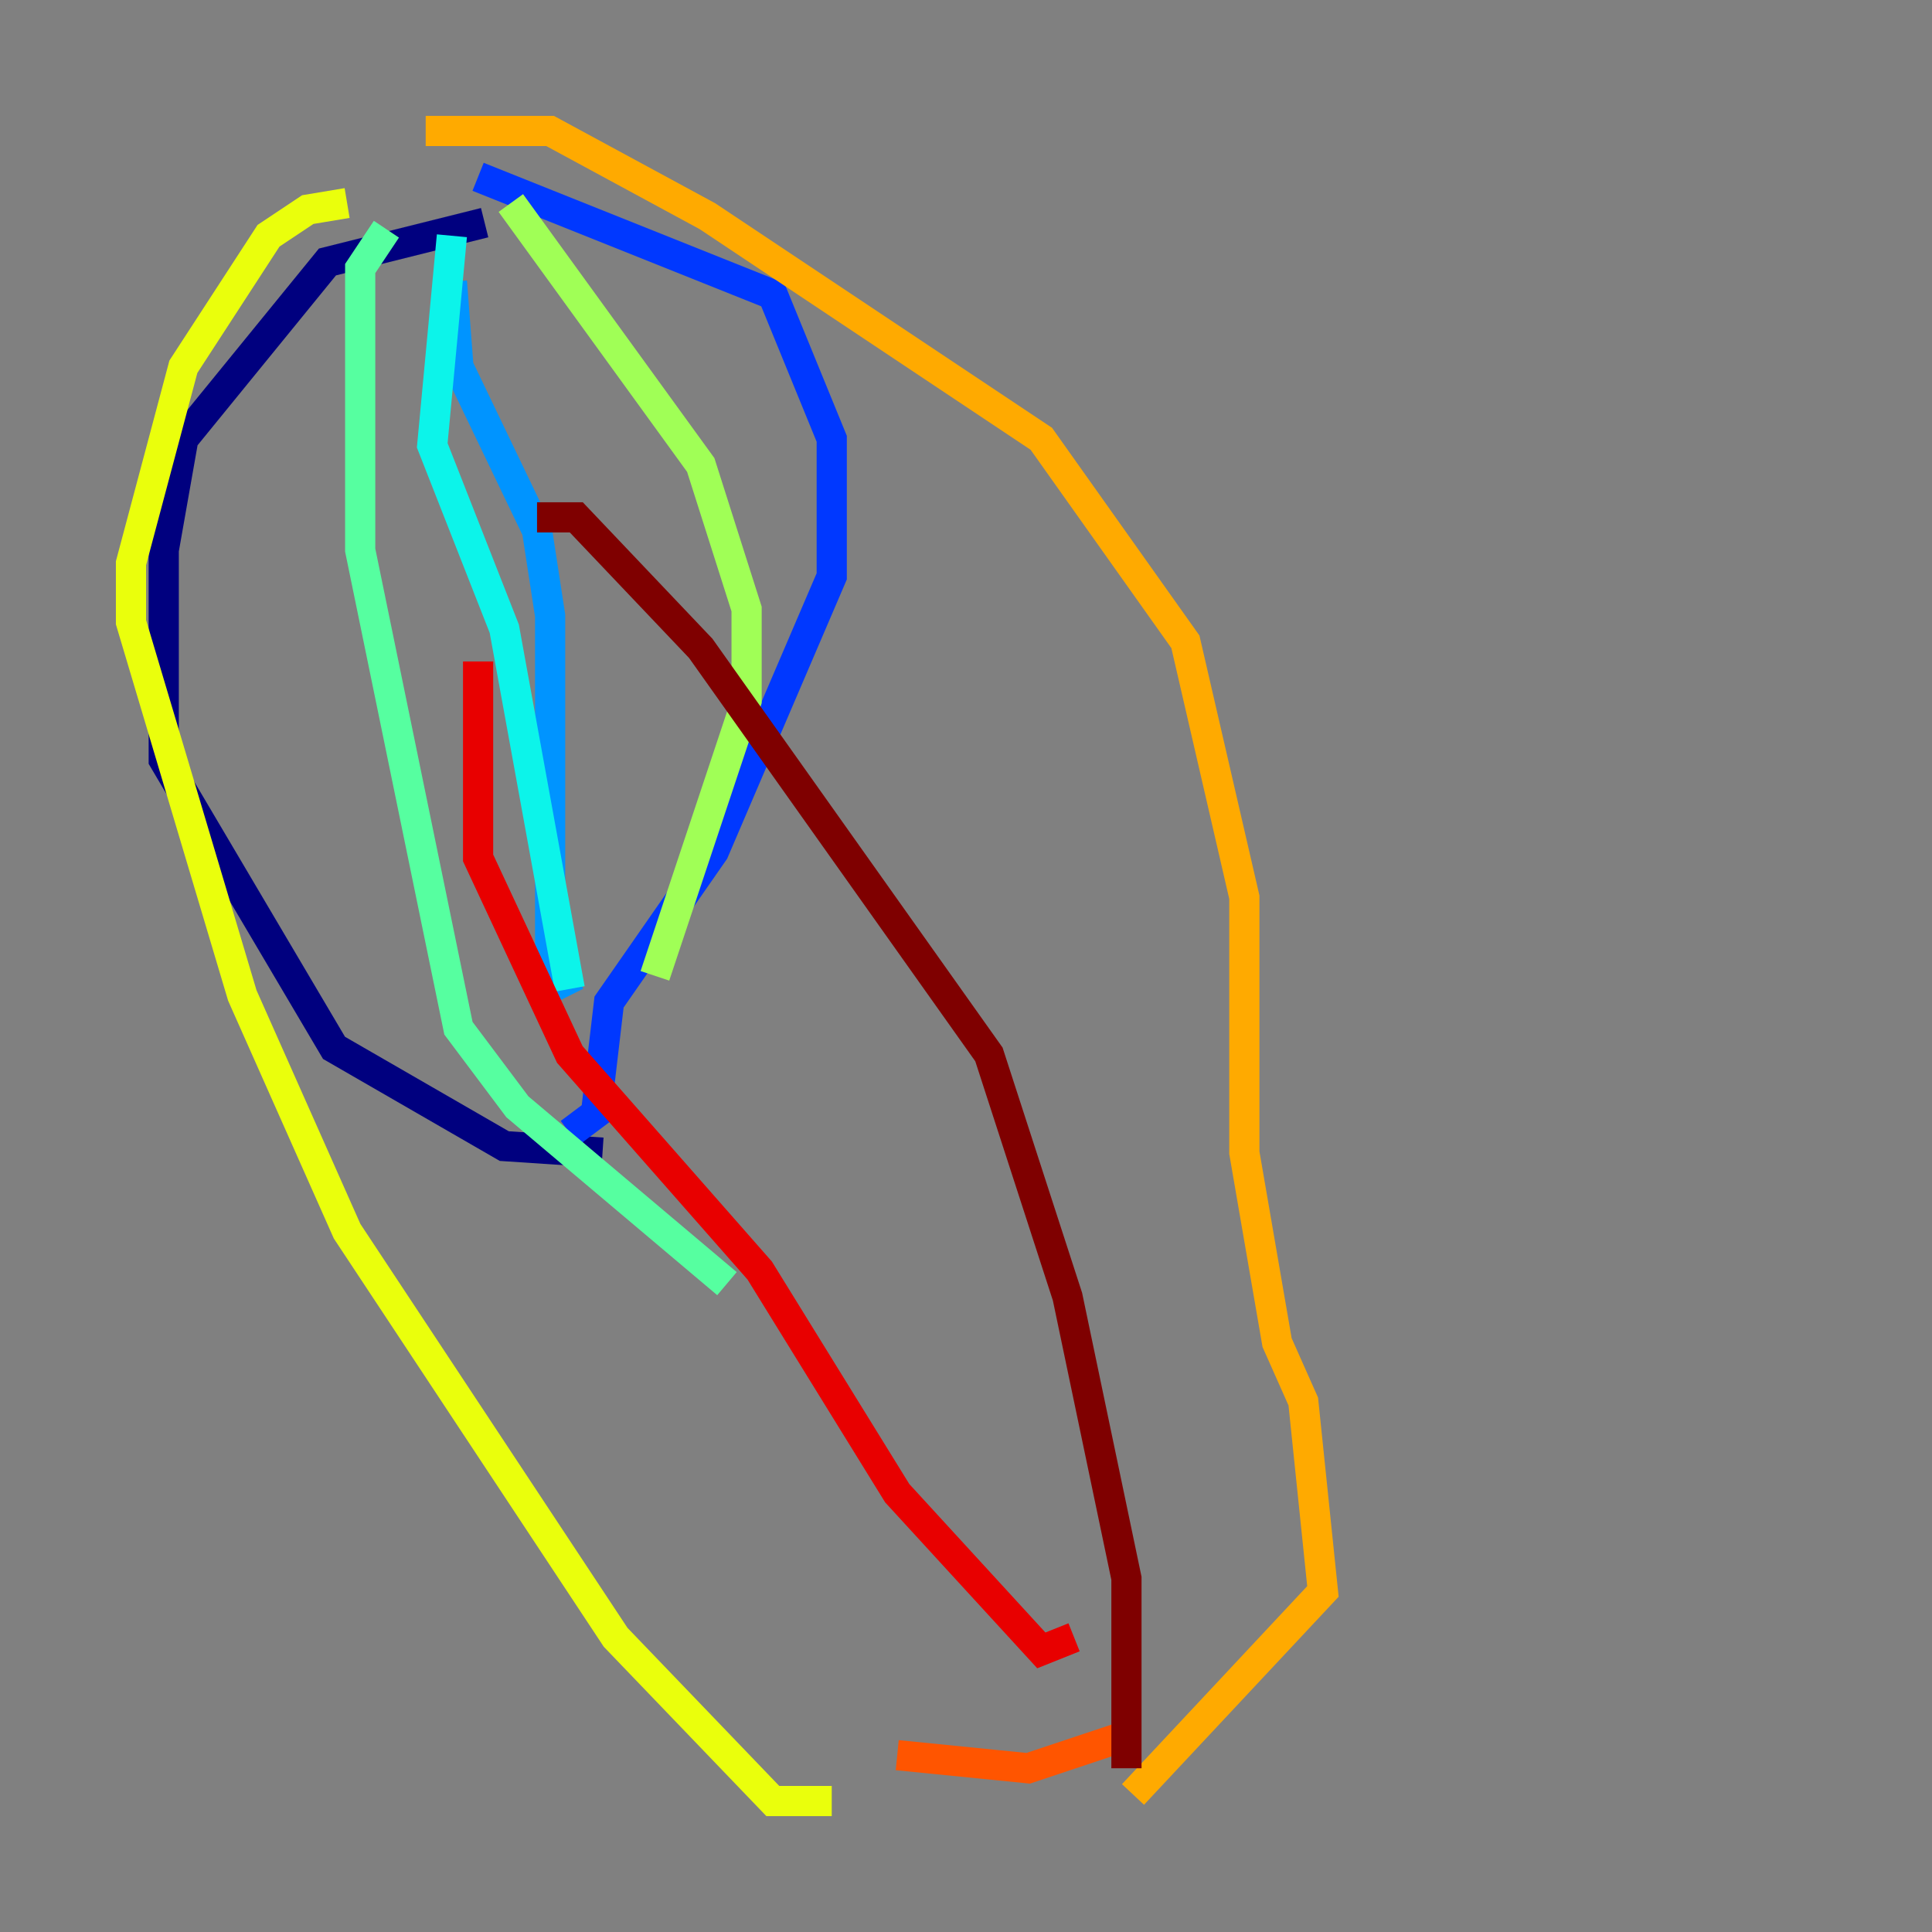 <?xml version="1.0" encoding="utf-8" ?>
<svg baseProfile="tiny" height="128" version="1.2" viewBox="0,0,128,128" width="128" xmlns="http://www.w3.org/2000/svg" xmlns:ev="http://www.w3.org/2001/xml-events" xmlns:xlink="http://www.w3.org/1999/xlink"><rect x="0" y="0" width="128" height="128" fill="#808080" stroke="none"/><defs /><polyline fill="none" points="32.108,14.752 21.695,17.356 12.149,29.071 10.848,36.447 10.848,50.332 22.129,69.424 33.41,75.932 39.919,76.366" stroke="#00007f" stroke-width="2" /><polyline fill="none" points="35.58,12.583 35.58,12.583" stroke="#0000e8" stroke-width="2" /><polyline fill="none" points="31.675,11.715 51.2,19.525 55.105,29.071 55.105,38.183 47.295,56.407 40.352,66.386 39.485,73.763 37.749,75.064" stroke="#0038ff" stroke-width="2" /><polyline fill="none" points="29.939,18.658 30.373,24.298 35.58,35.146 36.447,40.786 36.447,63.349 37.749,65.953" stroke="#0094ff" stroke-width="2" /><polyline fill="none" points="29.939,15.62 28.637,29.505 33.41,41.654 37.749,65.519" stroke="#0cf4ea" stroke-width="2" /><polyline fill="none" points="25.6,15.186 23.864,17.79 23.864,36.447 30.373,68.122 34.278,73.329 48.163,85.044" stroke="#56ffa0" stroke-width="2" /><polyline fill="none" points="33.844,13.451 46.427,30.807 49.464,40.352 49.464,46.427 43.39,64.651" stroke="#a0ff56" stroke-width="2" /><polyline fill="none" points="22.997,13.451 20.393,13.885 17.79,15.62 12.149,24.298 8.678,37.315 8.678,41.22 16.054,65.953 22.997,81.573 40.786,108.475 51.2,119.322 55.105,119.322" stroke="#eaff0c" stroke-width="2" /><polyline fill="none" points="28.203,8.678 36.447,8.678 46.861,14.319 68.99,29.071 78.536,42.522 82.441,59.444 82.441,76.366 84.61,88.949 86.346,92.854 87.647,105.437 75.064,118.888" stroke="#ffaa00" stroke-width="2" /><polyline fill="none" points="59.444,116.285 68.122,117.153 74.63,114.983" stroke="#ff5500" stroke-width="2" /><polyline fill="none" points="31.675,43.824 31.675,56.841 37.749,69.858 50.332,84.176 59.444,98.929 68.99,109.342 71.159,108.475" stroke="#e80000" stroke-width="2" /><polyline fill="none" points="35.58,34.278 38.183,34.278 46.427,42.956 65.519,69.858 70.725,85.912 74.63,104.57 74.63,117.153" stroke="#7f0000" stroke-width="2" /></svg>